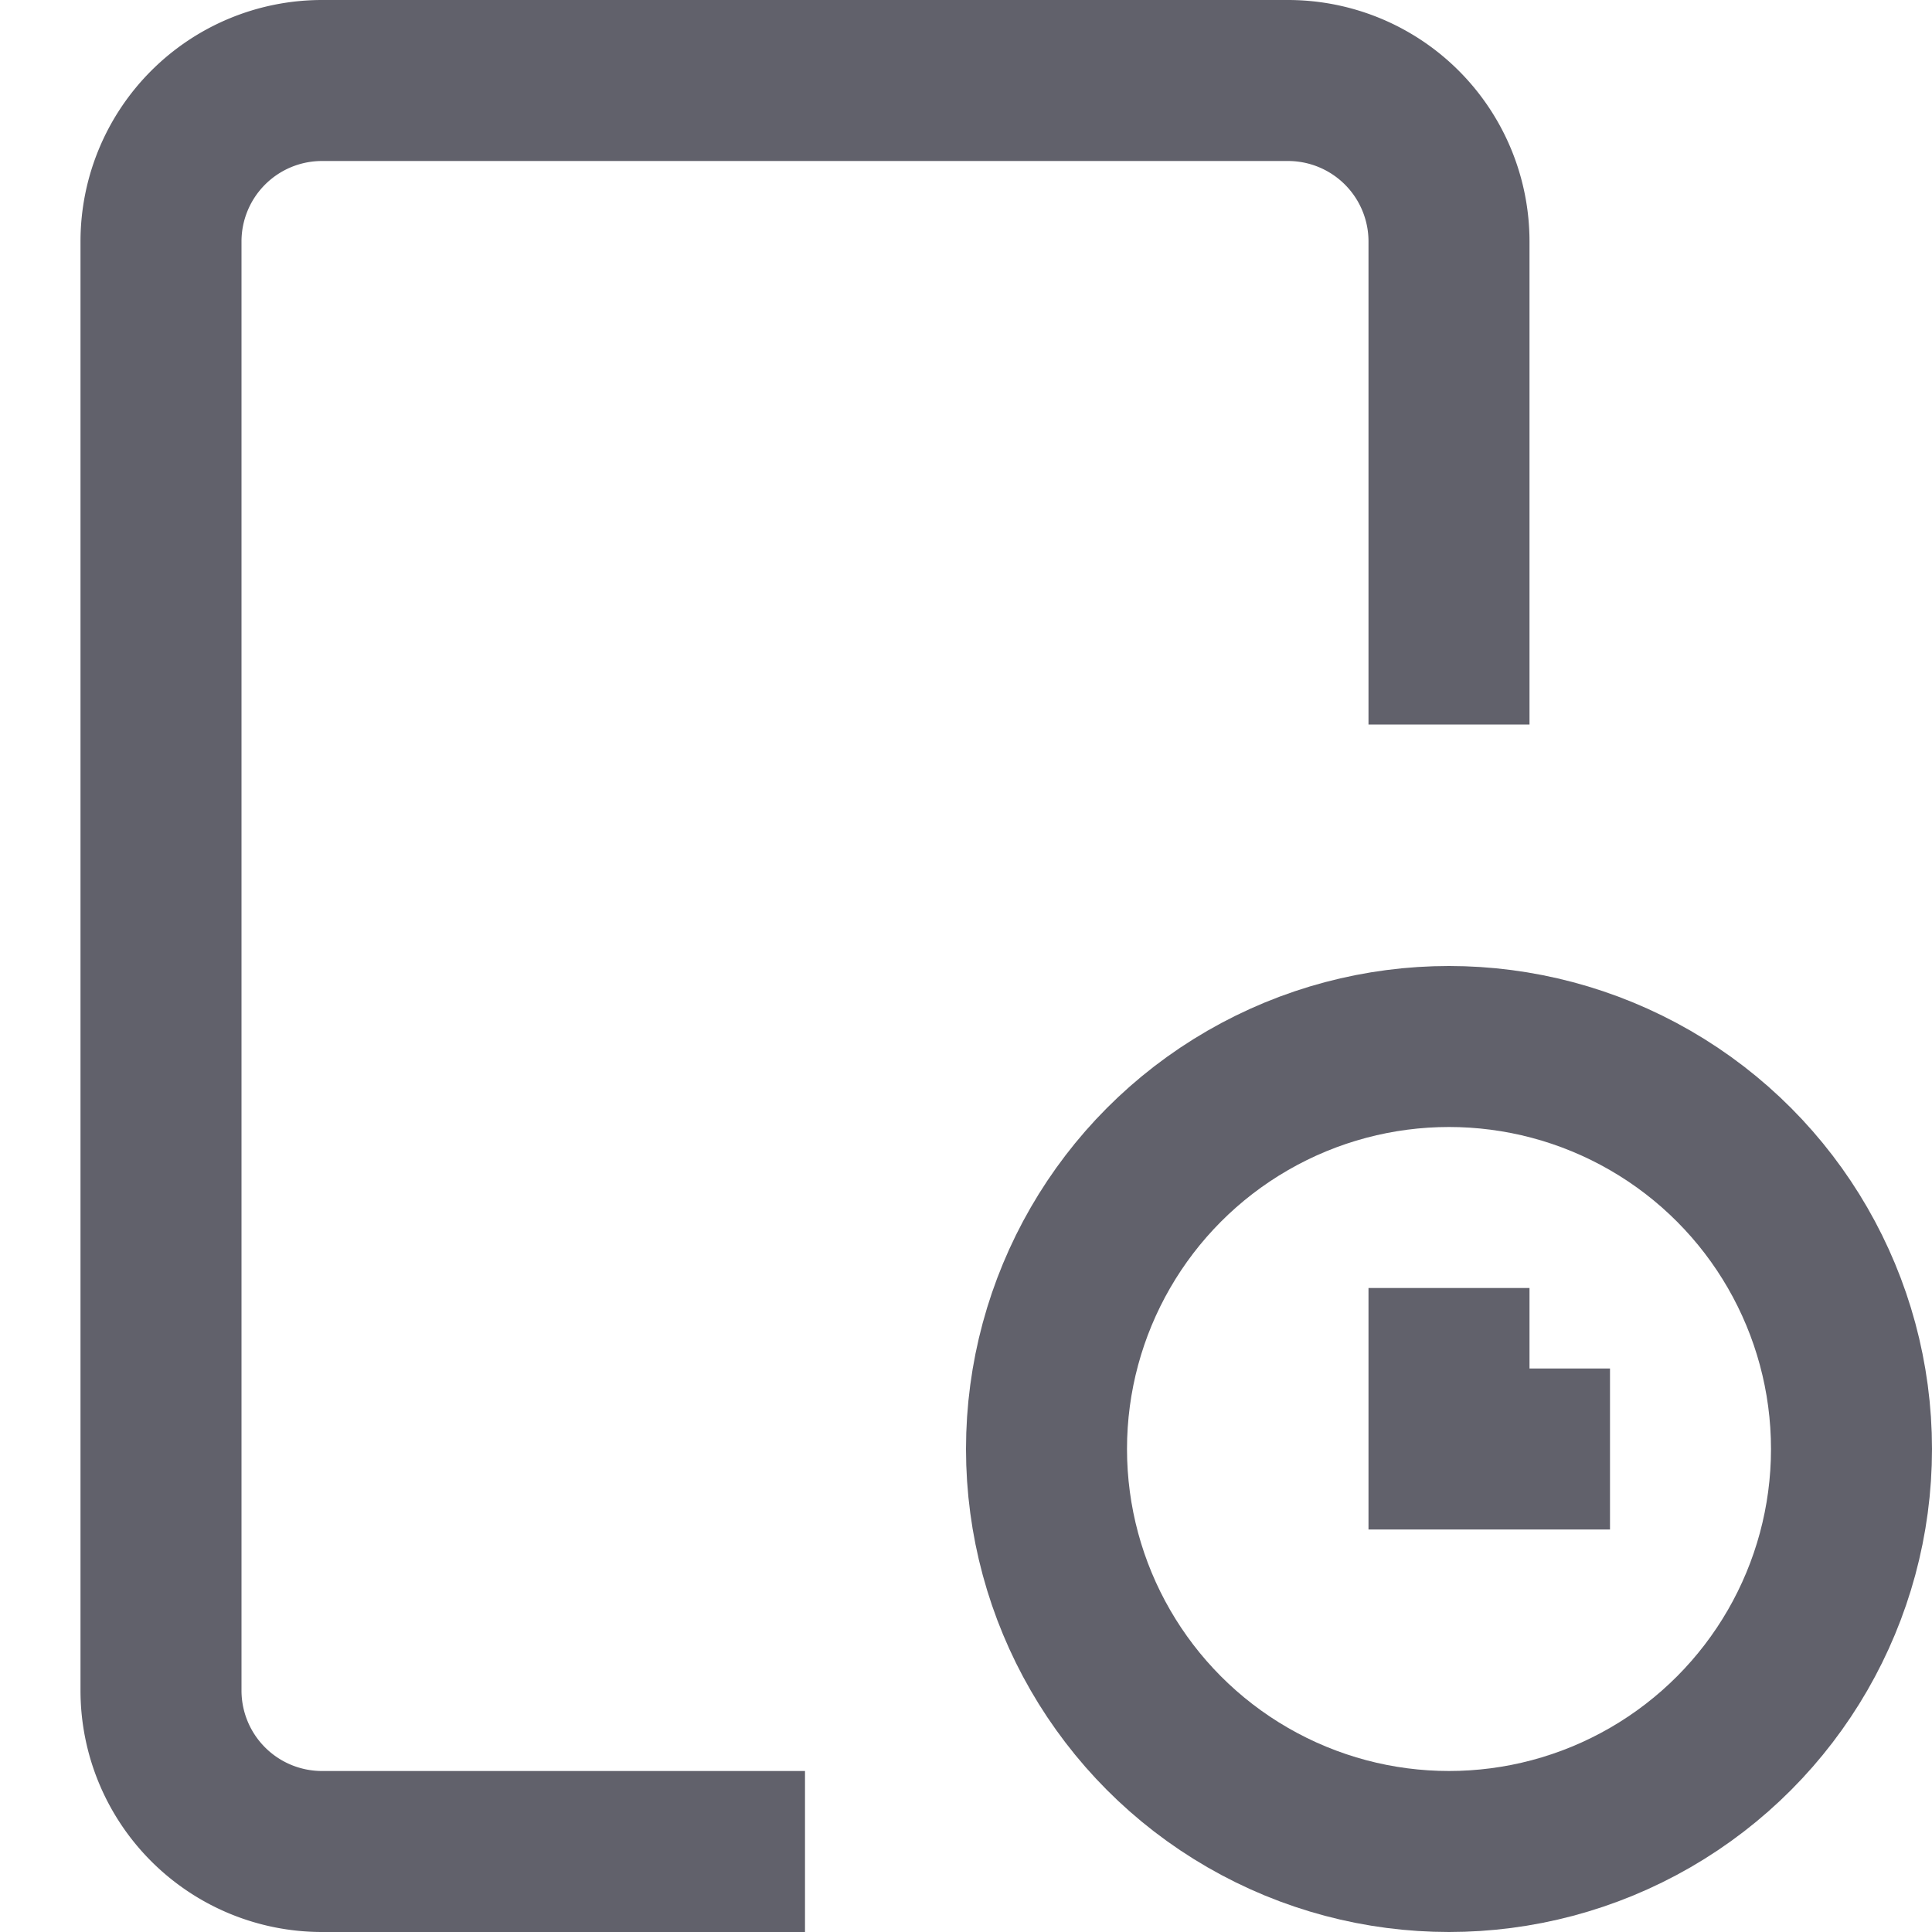 <svg xmlns="http://www.w3.org/2000/svg" height="24" width="24" viewBox="0 0 24 24"><path d="M10,23H4a2,2,0,0,1-2-2V3A2,2,0,0,1,4,1H16a2,2,0,0,1,2,2V9" fill="none" stroke="#61616b" stroke-width="2"></path><polyline data-color="color-2" points="18 16 18 18 20 18" fill="none" stroke="#61616b" stroke-width="2"></polyline><circle data-color="color-2" cx="18" cy="18" r="5" fill="none" stroke="#61616b" stroke-width="2"></circle></svg>